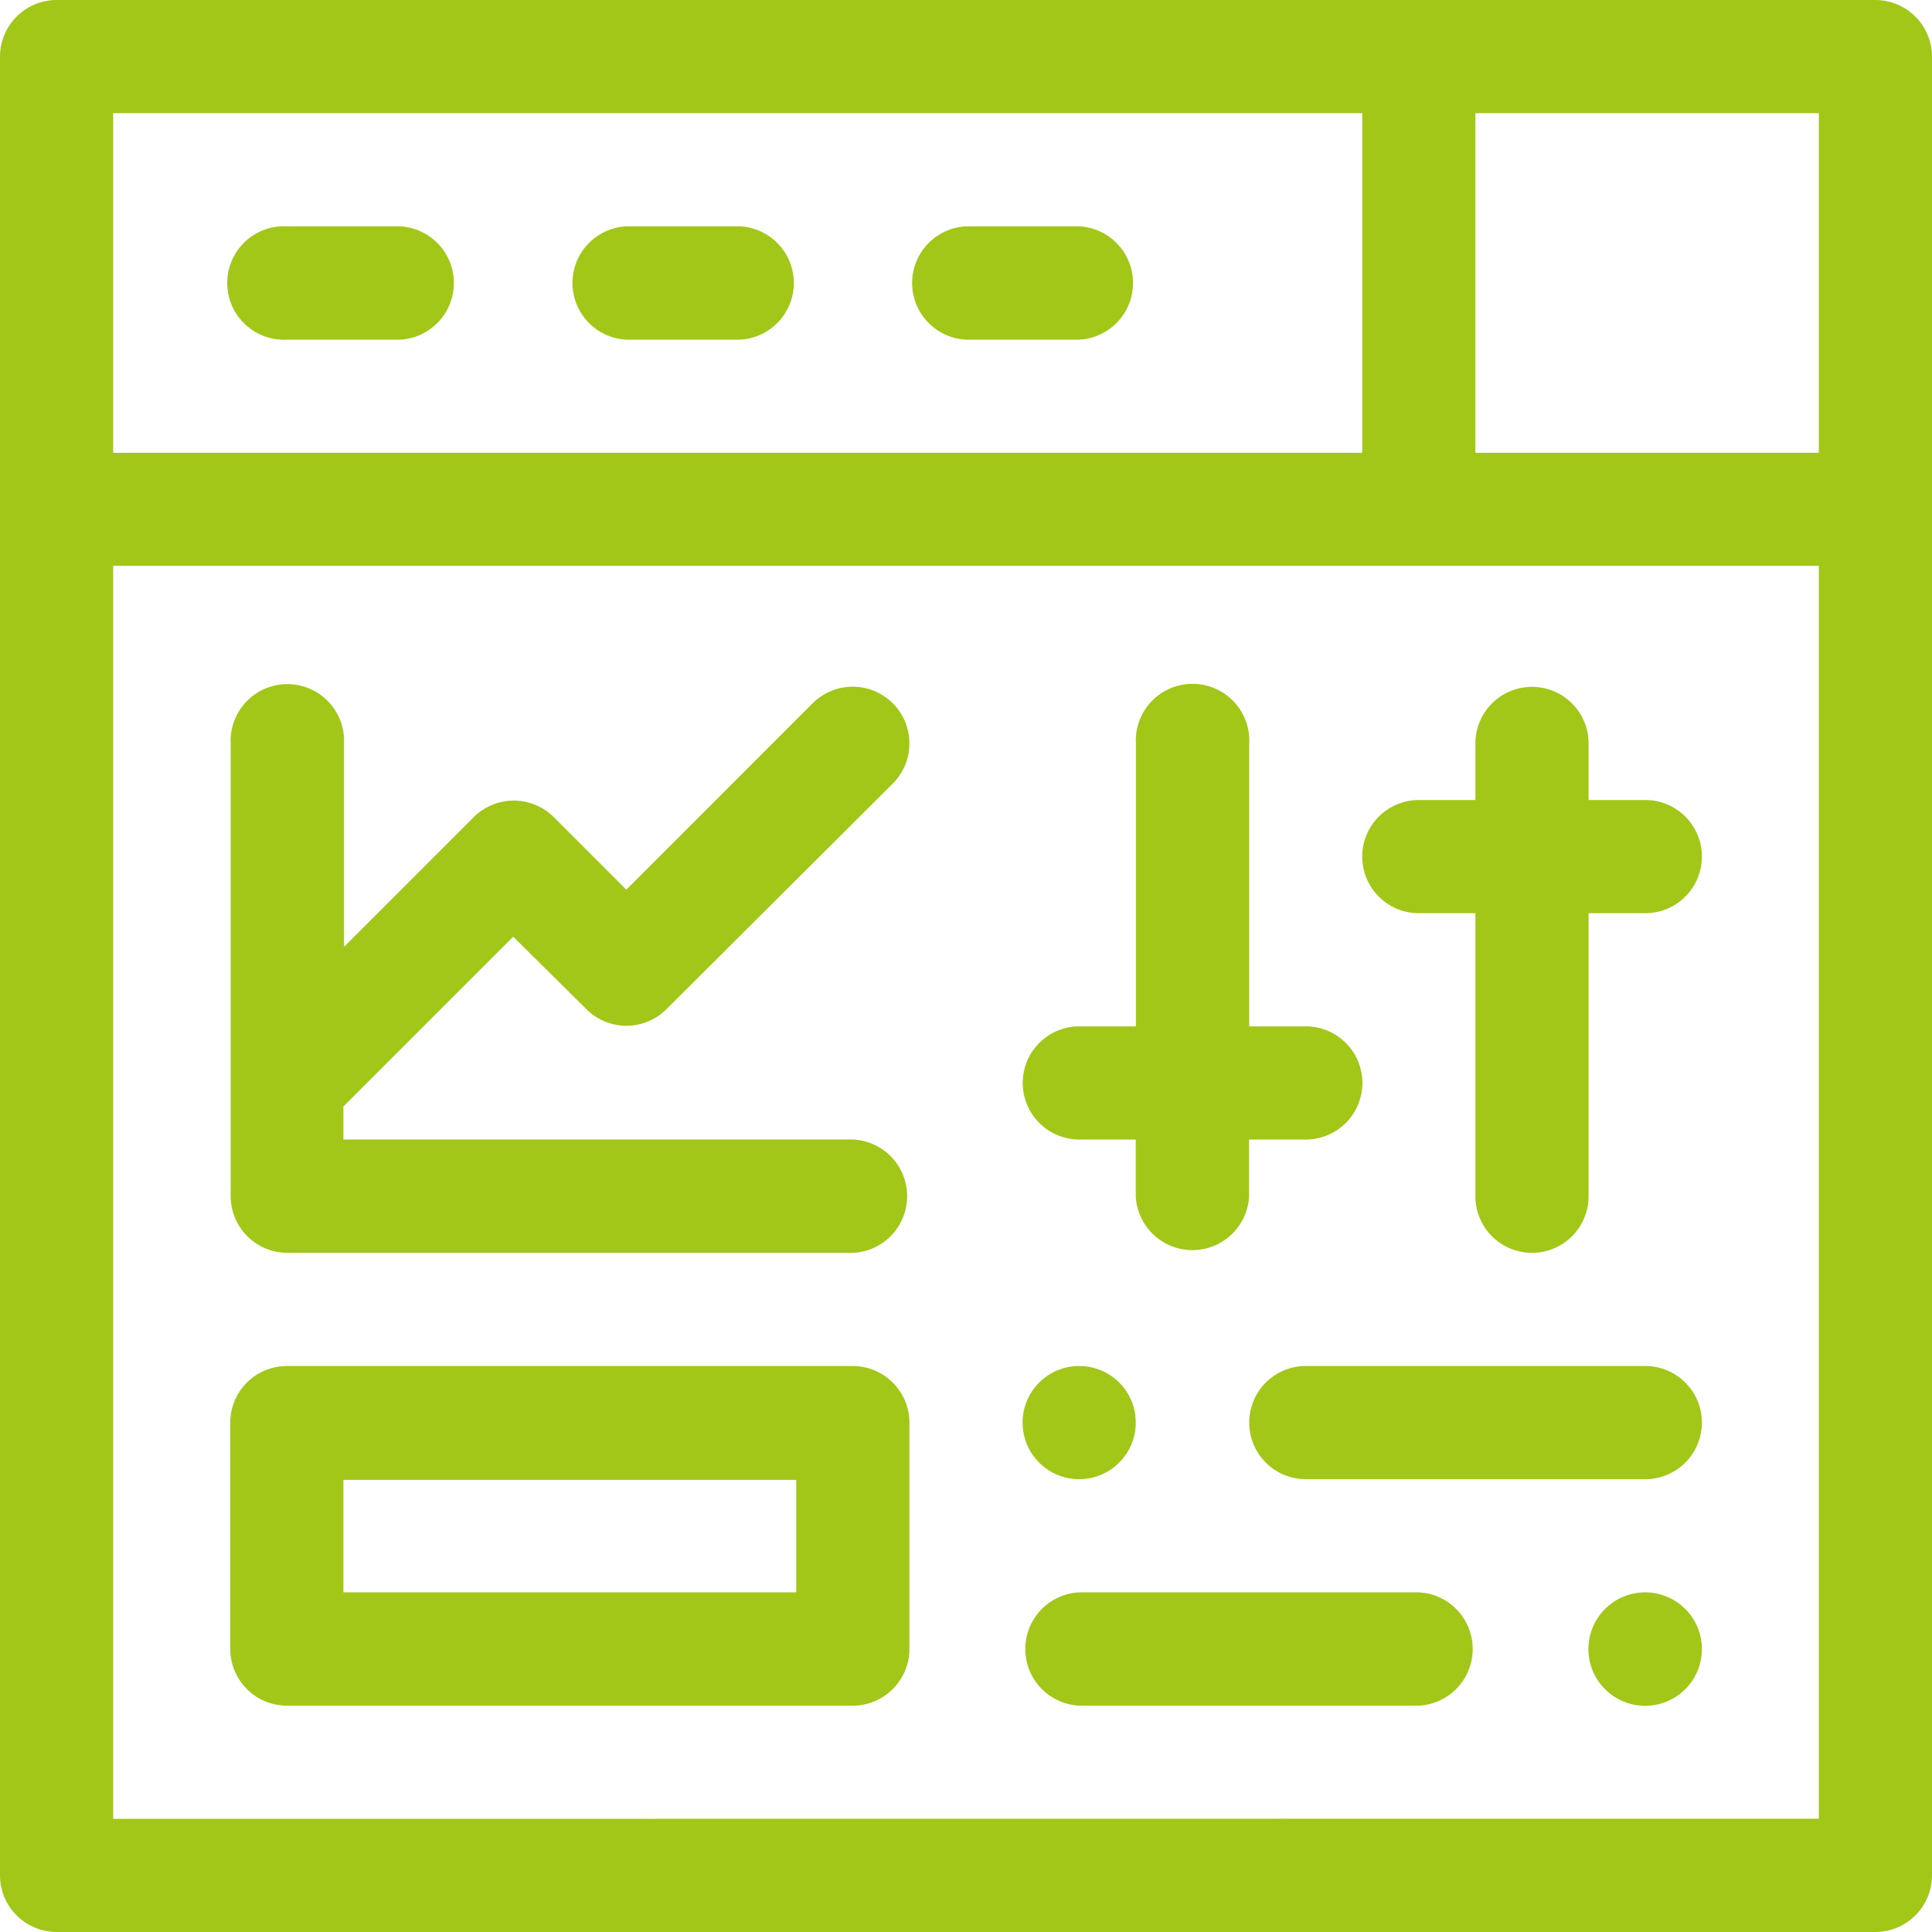 <svg xmlns="http://www.w3.org/2000/svg" viewBox="0 0 133.16 133.16"><defs><style>.cls-1{fill:#a2c719;}</style></defs><title>Ресурс 38icon</title><g id="Слой_2" data-name="Слой 2"><g id="Слой_1-2" data-name="Слой 1"><path class="cls-1" d="M78.28,98.05a3.9,3.9,0,1,1-3.9-3.9A3.89,3.89,0,0,1,78.28,98.05Z"/><path class="cls-1" d="M117.3,113.66a3.91,3.91,0,1,1-3.9-3.91A3.91,3.91,0,0,1,117.3,113.66Z"/><path class="cls-1" d="M129.26,0H3.9A3.91,3.91,0,0,0,0,3.9V129.26a3.91,3.91,0,0,0,3.9,3.9H129.26a3.91,3.91,0,0,0,3.9-3.9V3.9A3.91,3.91,0,0,0,129.26,0Zm-3.9,31.21H101.69V7.8h23.67ZM93.89,7.8V31.21H7.8V7.8ZM7.8,125.36V39H125.36v86.35Z"/><path class="cls-1" d="M19.77,23.41h7.8a3.91,3.91,0,0,0,0-7.81h-7.8a3.91,3.91,0,1,0,0,7.81Z"/><path class="cls-1" d="M43.17,23.41H51a3.91,3.91,0,0,0,0-7.81H43.17a3.91,3.91,0,0,0,0,7.81Z"/><path class="cls-1" d="M66.58,23.41h7.8a3.91,3.91,0,0,0,0-7.81h-7.8a3.91,3.91,0,0,0,0,7.81Z"/><path class="cls-1" d="M74.38,78.54h3.9v3.91a3.91,3.91,0,0,0,7.81,0V78.54H90a3.9,3.9,0,0,0,0-7.8h-3.9V51.24a3.91,3.91,0,1,0-7.81,0v19.5h-3.9a3.9,3.9,0,1,0,0,7.8Z"/><path class="cls-1" d="M113.4,55.14h-3.91v-3.9a3.9,3.9,0,1,0-7.8,0v3.9h-3.9a3.9,3.9,0,0,0,0,7.8h3.9V82.45a3.9,3.9,0,1,0,7.8,0V62.94h3.91a3.9,3.9,0,0,0,0-7.8Z"/><path class="cls-1" d="M35.37,64.56l5.05,5a3.9,3.9,0,0,0,5.51,0L61.54,54A3.9,3.9,0,0,0,56,48.48L43.17,61.32l-5-5a3.91,3.91,0,0,0-5.52,0l-8.94,8.94v-14a3.91,3.91,0,1,0-7.81,0V82.45a3.91,3.91,0,0,0,3.91,3.9h39a3.91,3.91,0,0,0,0-7.81H23.67V76.26Z"/><path class="cls-1" d="M58.78,94.15h-39a3.91,3.91,0,0,0-3.91,3.9v15.61a3.91,3.91,0,0,0,3.91,3.9h39a3.91,3.91,0,0,0,3.9-3.9V98.05A3.91,3.91,0,0,0,58.78,94.15Zm-3.9,15.6H23.67V102H54.88Z"/><path class="cls-1" d="M113.4,94.15H90a3.9,3.9,0,1,0,0,7.8H113.4a3.9,3.9,0,0,0,0-7.8Z"/><path class="cls-1" d="M97.79,109.75H74.38a3.91,3.91,0,0,0,0,7.81H97.79a3.91,3.91,0,0,0,0-7.81Z"/></g></g></svg>